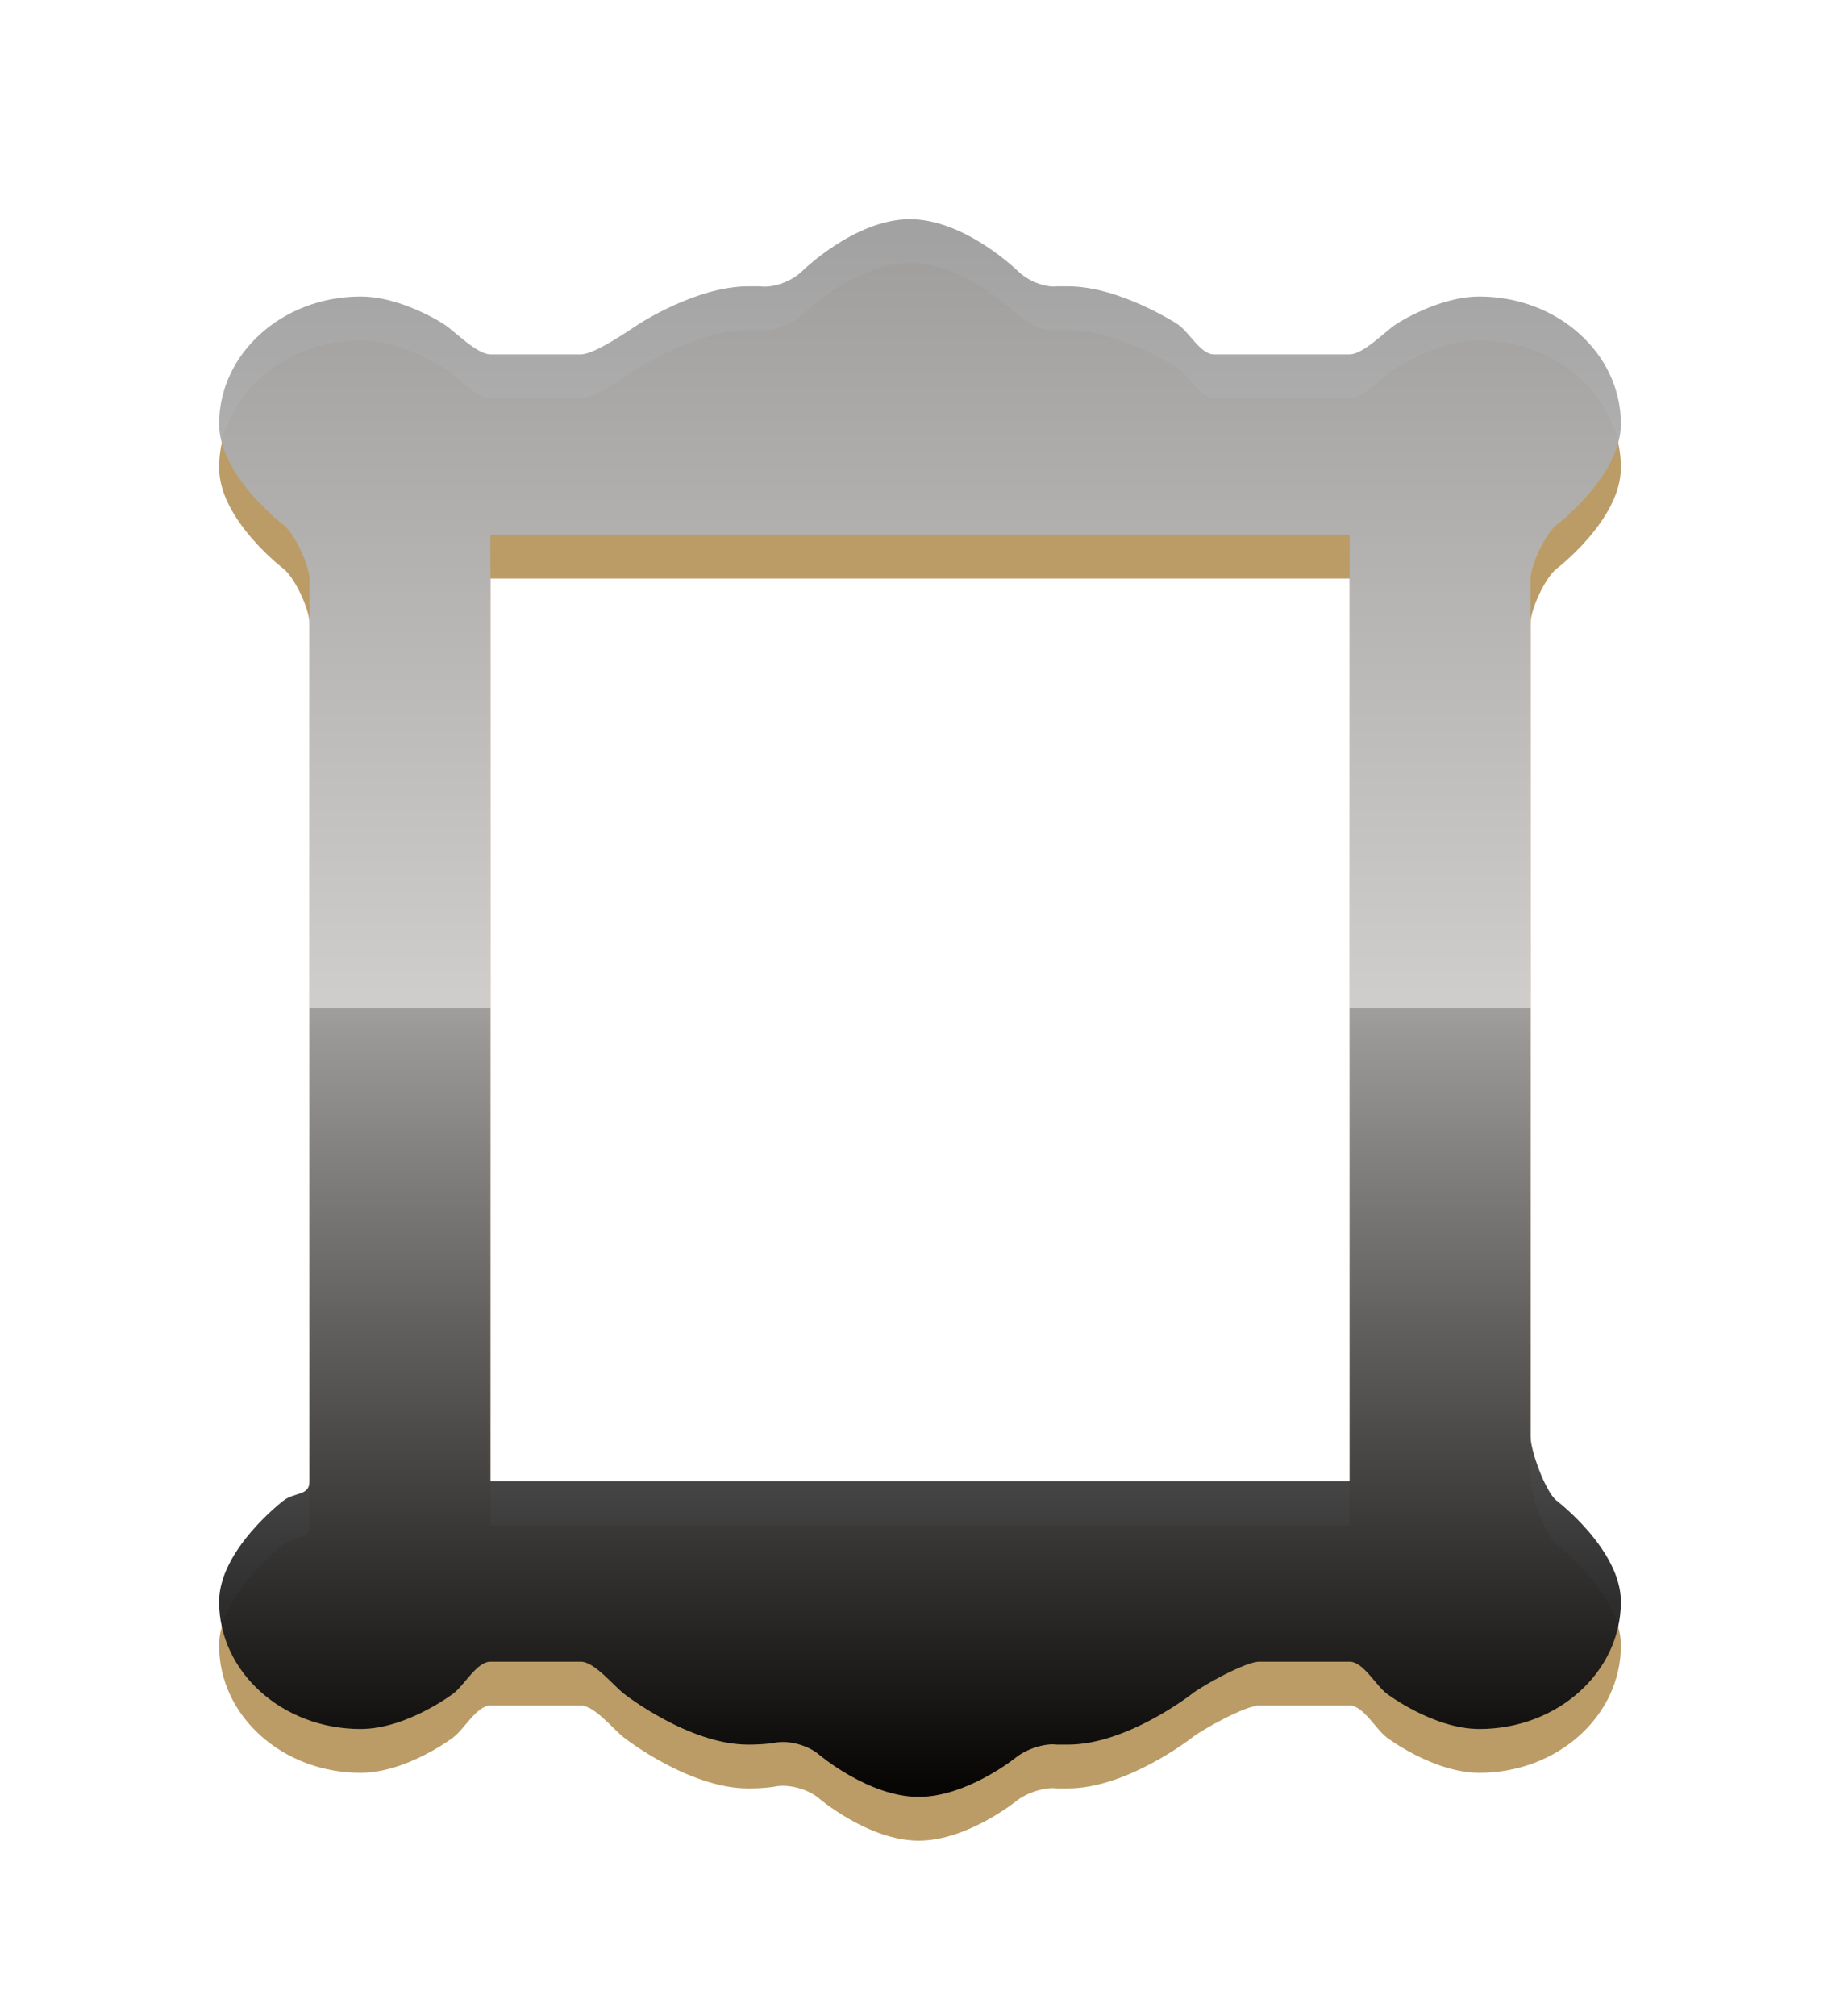 <svg xmlns="http://www.w3.org/2000/svg" width="42" height="46"><defs><linearGradient id="b" x1="0%" x2="0%" y1="100%" y2="0%"><stop offset="0%" stop-opacity=".96"/><stop offset="50%" stop-color="#9E9E9E" stop-opacity=".96"/><stop offset="50%" stop-color="#D0D0D0" stop-opacity=".96"/><stop offset="100%" stop-color="#9E9E9E" stop-opacity=".96"/></linearGradient><filter id="a"><feOffset in="SourceAlpha" dy="1"/><feGaussianBlur result="blurOut"/><feFlood flood-color="#FFF1D8" result="floodOut"/><feComposite operator="out" in="floodOut" in2="blurOut" result="compOut"/><feComposite operator="in" in="compOut" in2="SourceAlpha"/><feComponentTransfer><feFuncA type="linear" slope=".44"/></feComponentTransfer><feBlend in2="SourceGraphic"/></filter></defs><g filter="url(#a)"><path fill-rule="evenodd" fill="#BB9C66" d="M35.532 34.24c-.252-.194-.596-1.135-.596-1.468V13.228c0-.334.344-1.061.596-1.252 0 0 1.467-1.118 1.467-2.305 0-1.604-1.445-2.905-3.23-2.905-.942 0-1.897.628-1.897.628-.263.173-.756.692-1.065.692H27.71c-.31 0-.57-.519-.836-.692 0 0-1.317-.861-2.496-.861h-.247c-.265.034-.667-.12-.895-.346 0 0-1.207-1.186-2.466-1.186-1.264 0-2.471 1.196-2.471 1.196-.23.224-.655.379-.945.336h-.279c-1.177 0-2.493.861-2.493.861-.266.173-1.015.692-1.324.692h-2.064c-.307 0-.803-.519-1.066-.692 0 0-.955-.628-1.897-.628-1.784 0-3.23 1.301-3.23 2.905 0 1.187 1.468 2.305 1.468 2.305.251.191.596.918.596 1.252V33.8c0 .334-.345.244-.596.44 0 0-1.468 1.119-1.468 2.306 0 1.604 1.446 2.904 3.23 2.904 1.054 0 2.116-.809 2.116-.809.255-.192.537-.727.847-.727h2.064c.309 0 .738.538.987.734 0 0 1.478 1.158 2.83 1.158.405 0 .616-.043.616-.043.304-.063.75.057.993.262 0 0 1.139.974 2.286.974 1.103 0 2.212-.893 2.212-.893.246-.201.67-.337.938-.3h.258c1.352 0 2.83-1.158 2.83-1.158.252-.196 1.225-.734 1.534-.734h2.065c.309 0 .592.535.844.727 0 0 1.064.809 2.118.809 1.785 0 3.23-1.3 3.23-2.904 0-1.187-1.467-2.306-1.467-2.306zm-4.725-.44H11.194V12.2h19.613v21.6z"/></g><path fill="url(#b)" d="M35.532 34.24c-.252-.194-.596-1.135-.596-1.468V13.228c0-.334.344-1.061.596-1.252 0 0 1.467-1.118 1.467-2.305 0-1.604-1.445-2.905-3.23-2.905-.942 0-1.897.628-1.897.628-.263.173-.756.692-1.065.692H27.71c-.31 0-.57-.519-.836-.692 0 0-1.317-.861-2.496-.861h-.247c-.265.034-.667-.12-.895-.346 0 0-1.207-1.186-2.466-1.186-1.264 0-2.471 1.196-2.471 1.196-.23.224-.655.379-.945.336h-.279c-1.177 0-2.493.861-2.493.861-.266.173-1.015.692-1.324.692h-2.064c-.307 0-.803-.519-1.066-.692 0 0-.955-.628-1.897-.628-1.784 0-3.23 1.301-3.23 2.905 0 1.187 1.468 2.305 1.468 2.305.251.191.596.918.596 1.252V33.8c0 .334-.345.244-.596.44 0 0-1.468 1.119-1.468 2.306 0 1.604 1.446 2.904 3.23 2.904 1.054 0 2.116-.809 2.116-.809.255-.192.537-.727.847-.727h2.064c.309 0 .738.538.987.734 0 0 1.478 1.158 2.83 1.158.405 0 .616-.043.616-.043.304-.063.75.057.993.262 0 0 1.139.974 2.286.974 1.103 0 2.212-.893 2.212-.893.246-.201.67-.337.938-.3h.258c1.352 0 2.83-1.158 2.83-1.158.252-.196 1.225-.734 1.534-.734h2.065c.309 0 .592.535.844.727 0 0 1.064.809 2.118.809 1.785 0 3.23-1.3 3.23-2.904 0-1.187-1.467-2.306-1.467-2.306zm-4.725-.44H11.194V12.2h19.613v21.6z"/></svg>